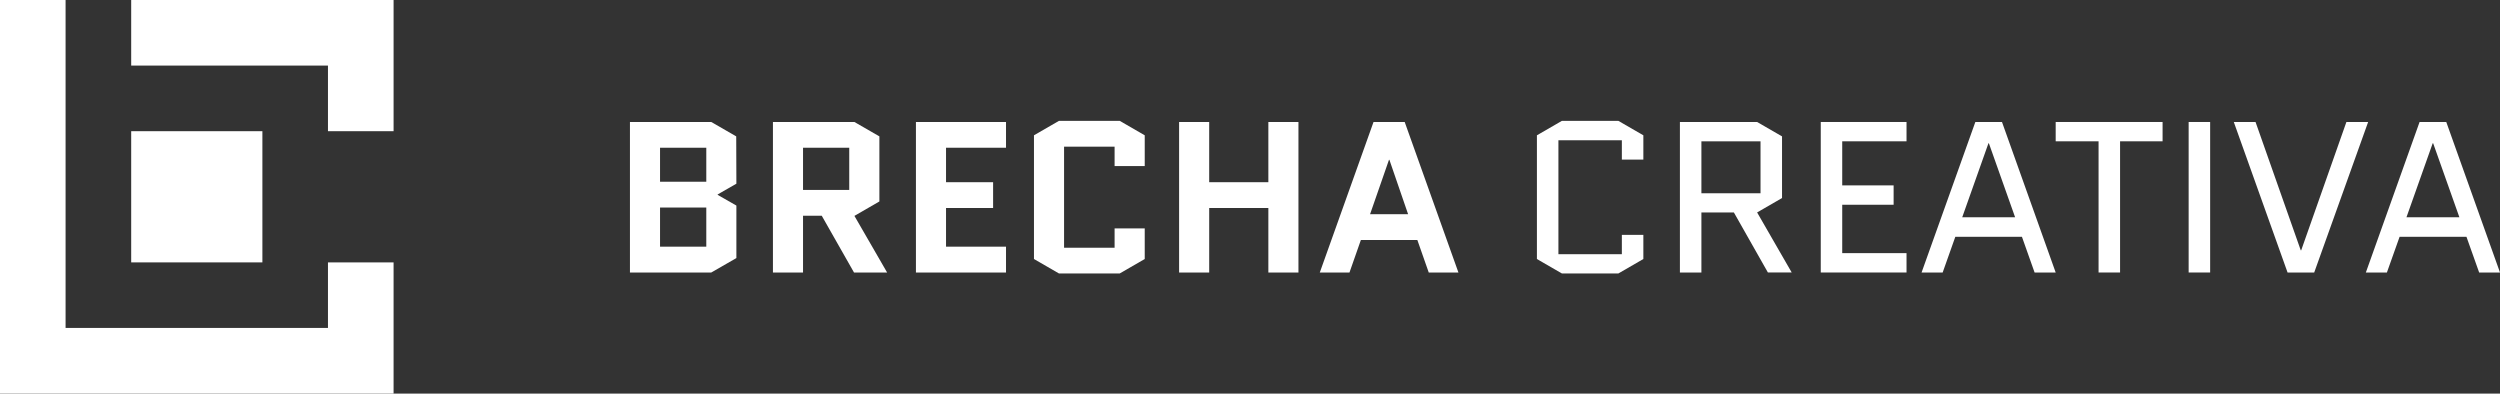 <svg xmlns="http://www.w3.org/2000/svg" viewBox="0 0 608.07 95.73"><rect x="0" y="0" width="608.07" height="95.73" fill="#333333" stroke="none"/><defs><style>.cls-1{fill:#fff;}</style></defs><g id="Capa_2" data-name="Capa 2"><g id="Capa_1-2" data-name="Capa 1"><polygon class="cls-1" points="95.73 63.82 95.73 95.73 0 95.73 0 0 15.95 0 15.95 79.77 79.77 79.77 79.77 63.82 95.73 63.82"/><polygon class="cls-1" points="95.73 0 95.73 31.91 79.77 31.91 79.77 15.95 31.91 15.95 31.91 0 95.73 0"/><rect class="cls-1" x="31.91" y="31.91" width="31.91" height="31.91"/><path class="cls-1" d="M179.11,44.68l-4.55,2.61v.11L179.11,50V62.77L173,66.28H153.22V29.67H173l6.07,3.5Zm-18.57-8.74v8.27h11.25V35.94Zm0,14.54V60h11.25V50.48Z"/><path class="cls-1" d="M215.77,66.28h-8.05l-7.85-13.81h-4.55V66.28H188V29.67h19.82l6.07,3.5V49l-6.07,3.51ZM195.32,35.94V46.19h11.24V35.94Z"/><path class="cls-1" d="M230.1,50.59V60h14.59v6.28H222.78V29.67h21.91v6.27H230.1v8.37h11.45v6.28Z"/><path class="cls-1" d="M271.1,55.55h7.33V63l-6.07,3.51h-14.8L251.49,63V32.91l6.07-3.51h14.8l6.07,3.51v7.48H271.1V35.68H258.81V60.26H271.1Z"/><path class="cls-1" d="M294.11,50.59V66.28h-7.32V29.67h7.32V44.31H308.5V29.67h7.32V66.28H308.5V50.59Z"/><path class="cls-1" d="M341.66,29.67l13.07,36.61h-7.22l-2.77-7.9H331l-2.77,7.9h-7.22l13.07-36.61Zm-3.82,9.2-4.6,13.23h9.25l-4.55-13.23Z"/><path class="cls-1" d="M394.48,57.12h5.23V63l-6.07,3.51H379.89L373.82,63V32.91l6.07-3.51h13.75l6.07,3.51v5.91h-5.23V34.11H379.05V61.83h15.43Z"/><path class="cls-1" d="M421.73,51.68h-7.9v14.6H408.6V29.67h18.78l6.06,3.5v15l-6.06,3.5,8.41,14.6H430Zm-7.9-17.31V47h14.38V34.37Z"/><path class="cls-1" d="M448.08,49.8V61.57h15.64v4.71H442.86V29.67h20.86v4.7H448.08V45.09h12.5V49.8Z"/><path class="cls-1" d="M486.94,29.67,500,66.28h-5.13l-3.08-8.69H475.59l-3.08,8.69h-5.13l13.08-36.61Zm-3.29,5.17-6.38,18h12.86l-6.38-18Z"/><path class="cls-1" d="M515.66,34.37V66.28h-5.23V34.37H500v-4.7h26v4.7Z"/><path class="cls-1" d="M532.34,66.28V29.67h5.23V66.28Z"/><path class="cls-1" d="M576,29.67,562.88,66.28H556.4L543.32,29.67h5.29l11,31.22h.1l11-31.22Z"/><path class="cls-1" d="M595,29.67l13.07,36.61H603l-3.09-8.69H583.65l-3.09,8.69h-5.12l13.07-36.61Zm-3.3,5.17-6.38,18h12.87l-6.38-18Z"/></g></g></svg>